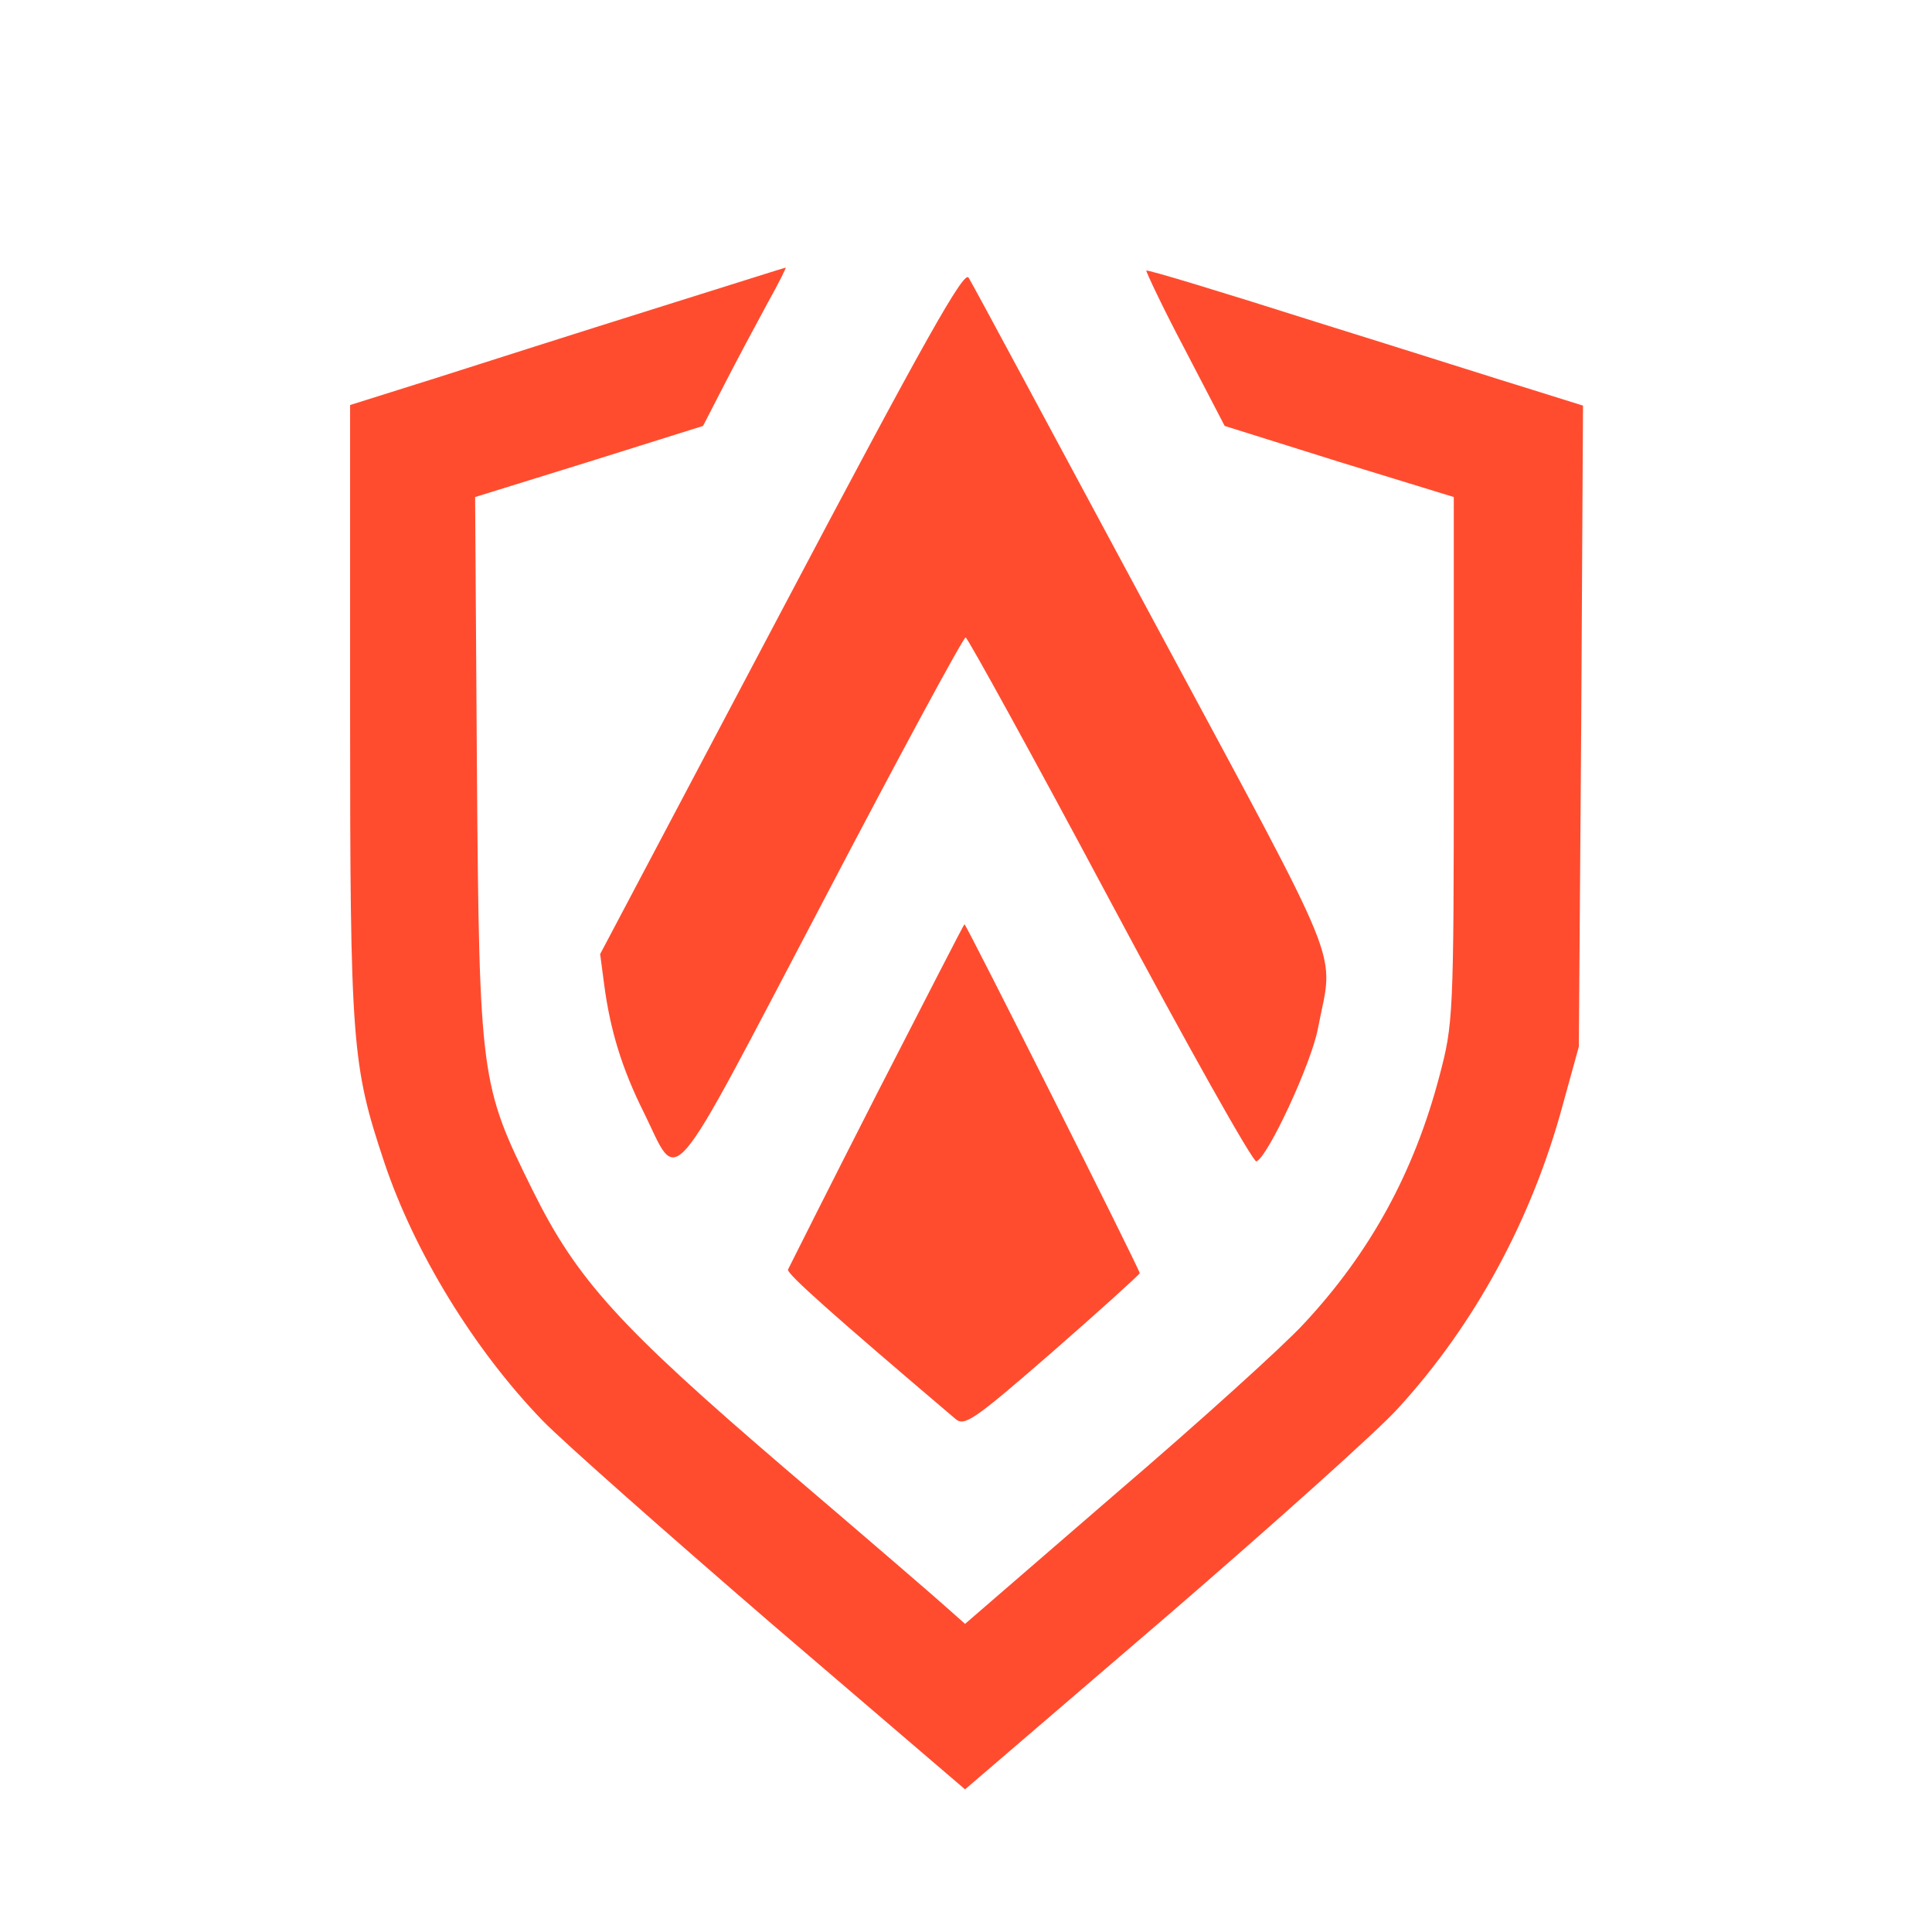 <?xml version="1.0" encoding="UTF-8"?>
<svg width="298px" height="298px" viewBox="0 0 298 298" version="1.1" xmlns="http://www.w3.org/2000/svg" xmlns:xlink="http://www.w3.org/1999/xlink">
    <!-- Generator: Sketch 51.3 (57544) - http://www.bohemiancoding.com/sketch -->
    <title>Artboard</title>
    <desc>Created with Sketch.</desc>
    <defs></defs>
    <g id="Artboard" stroke="none" stroke-width="1" fill="none" fill-rule="evenodd">
        <rect id="Rectangle" x="19" y="0" width="289" height="289"></rect>
        <g id="logo" transform="translate(54, 41)" fill="#FF4C2F" fill-rule="nonzero">
            <g id="Group" transform="translate(95.5, 117.5) scale(-1, 1) rotate(-180) translate(-95.5, -117.5) ">
                <path d="M46.597,228.273 C35.432,224.771 20.392,219.978 13.195,217.675 L0,213.527 L0,166.251 C0,115.012 0.277,111.694 5.259,96.765 C9.873,82.941 19.1,67.827 29.711,56.861 C32.941,53.543 48.903,39.443 65.143,25.435 L94.854,0 L125.672,26.449 C142.558,41.01 158.798,55.571 161.658,58.796 C173.561,71.79 182.327,88.102 187.032,105.52 L189.524,114.551 L189.893,164.039 L190.17,213.435 L182.511,215.831 C178.267,217.122 163.227,221.914 149.017,226.337 C134.807,230.853 122.997,234.447 122.812,234.263 C122.72,234.171 125.303,228.641 128.717,222.19 L134.9,210.302 L152.523,204.773 L170.239,199.335 L170.239,158.786 C170.239,119.251 170.147,118.053 168.025,110.035 C164.149,95.29 157.414,82.849 147.079,71.79 C144.127,68.565 131.116,56.769 118.199,45.71 L94.854,25.527 L92.363,27.739 C91.071,28.937 79.629,38.798 66.988,49.58 C41.522,71.422 34.971,78.61 28.143,92.433 C20.115,108.653 19.93,109.667 19.561,157.404 L19.285,199.335 L36.816,204.773 L54.44,210.302 L57.761,216.753 C59.607,220.347 62.559,225.876 64.313,229.102 C66.066,232.235 67.357,234.816 67.173,234.724 C67.081,234.724 57.761,231.775 46.597,228.273 Z" id="Shape"></path>
                <path d="M66.527,181.733 L38.569,128.835 L39.215,123.951 C40.138,117.131 41.891,111.233 45.305,104.414 C50.841,93.171 48.534,90.498 72.801,136.669 C84.612,159.247 94.577,177.678 94.946,177.678 C95.223,177.678 105.281,159.431 117.184,137.129 C129.086,114.827 139.236,96.765 139.79,96.857 C141.543,97.502 148.279,111.971 149.294,117.408 C151.693,130.033 154,124.32 123.827,180.443 C108.695,208.551 95.961,232.327 95.408,233.157 C94.762,234.447 88.764,223.849 66.527,181.733 Z" id="Shape"></path>
                <path d="M81.198,107.178 C73.816,92.71 67.727,80.545 67.542,80.176 C67.357,79.531 74.278,73.357 93.378,57.137 C94.762,55.939 96.238,56.953 108.418,67.551 C115.8,74.002 121.797,79.439 121.797,79.624 C121.797,80.176 95.039,133.443 94.762,133.443 C94.67,133.443 88.58,121.555 81.198,107.178 Z" id="Shape"></path>
            </g>
        </g>
    </g>
</svg>